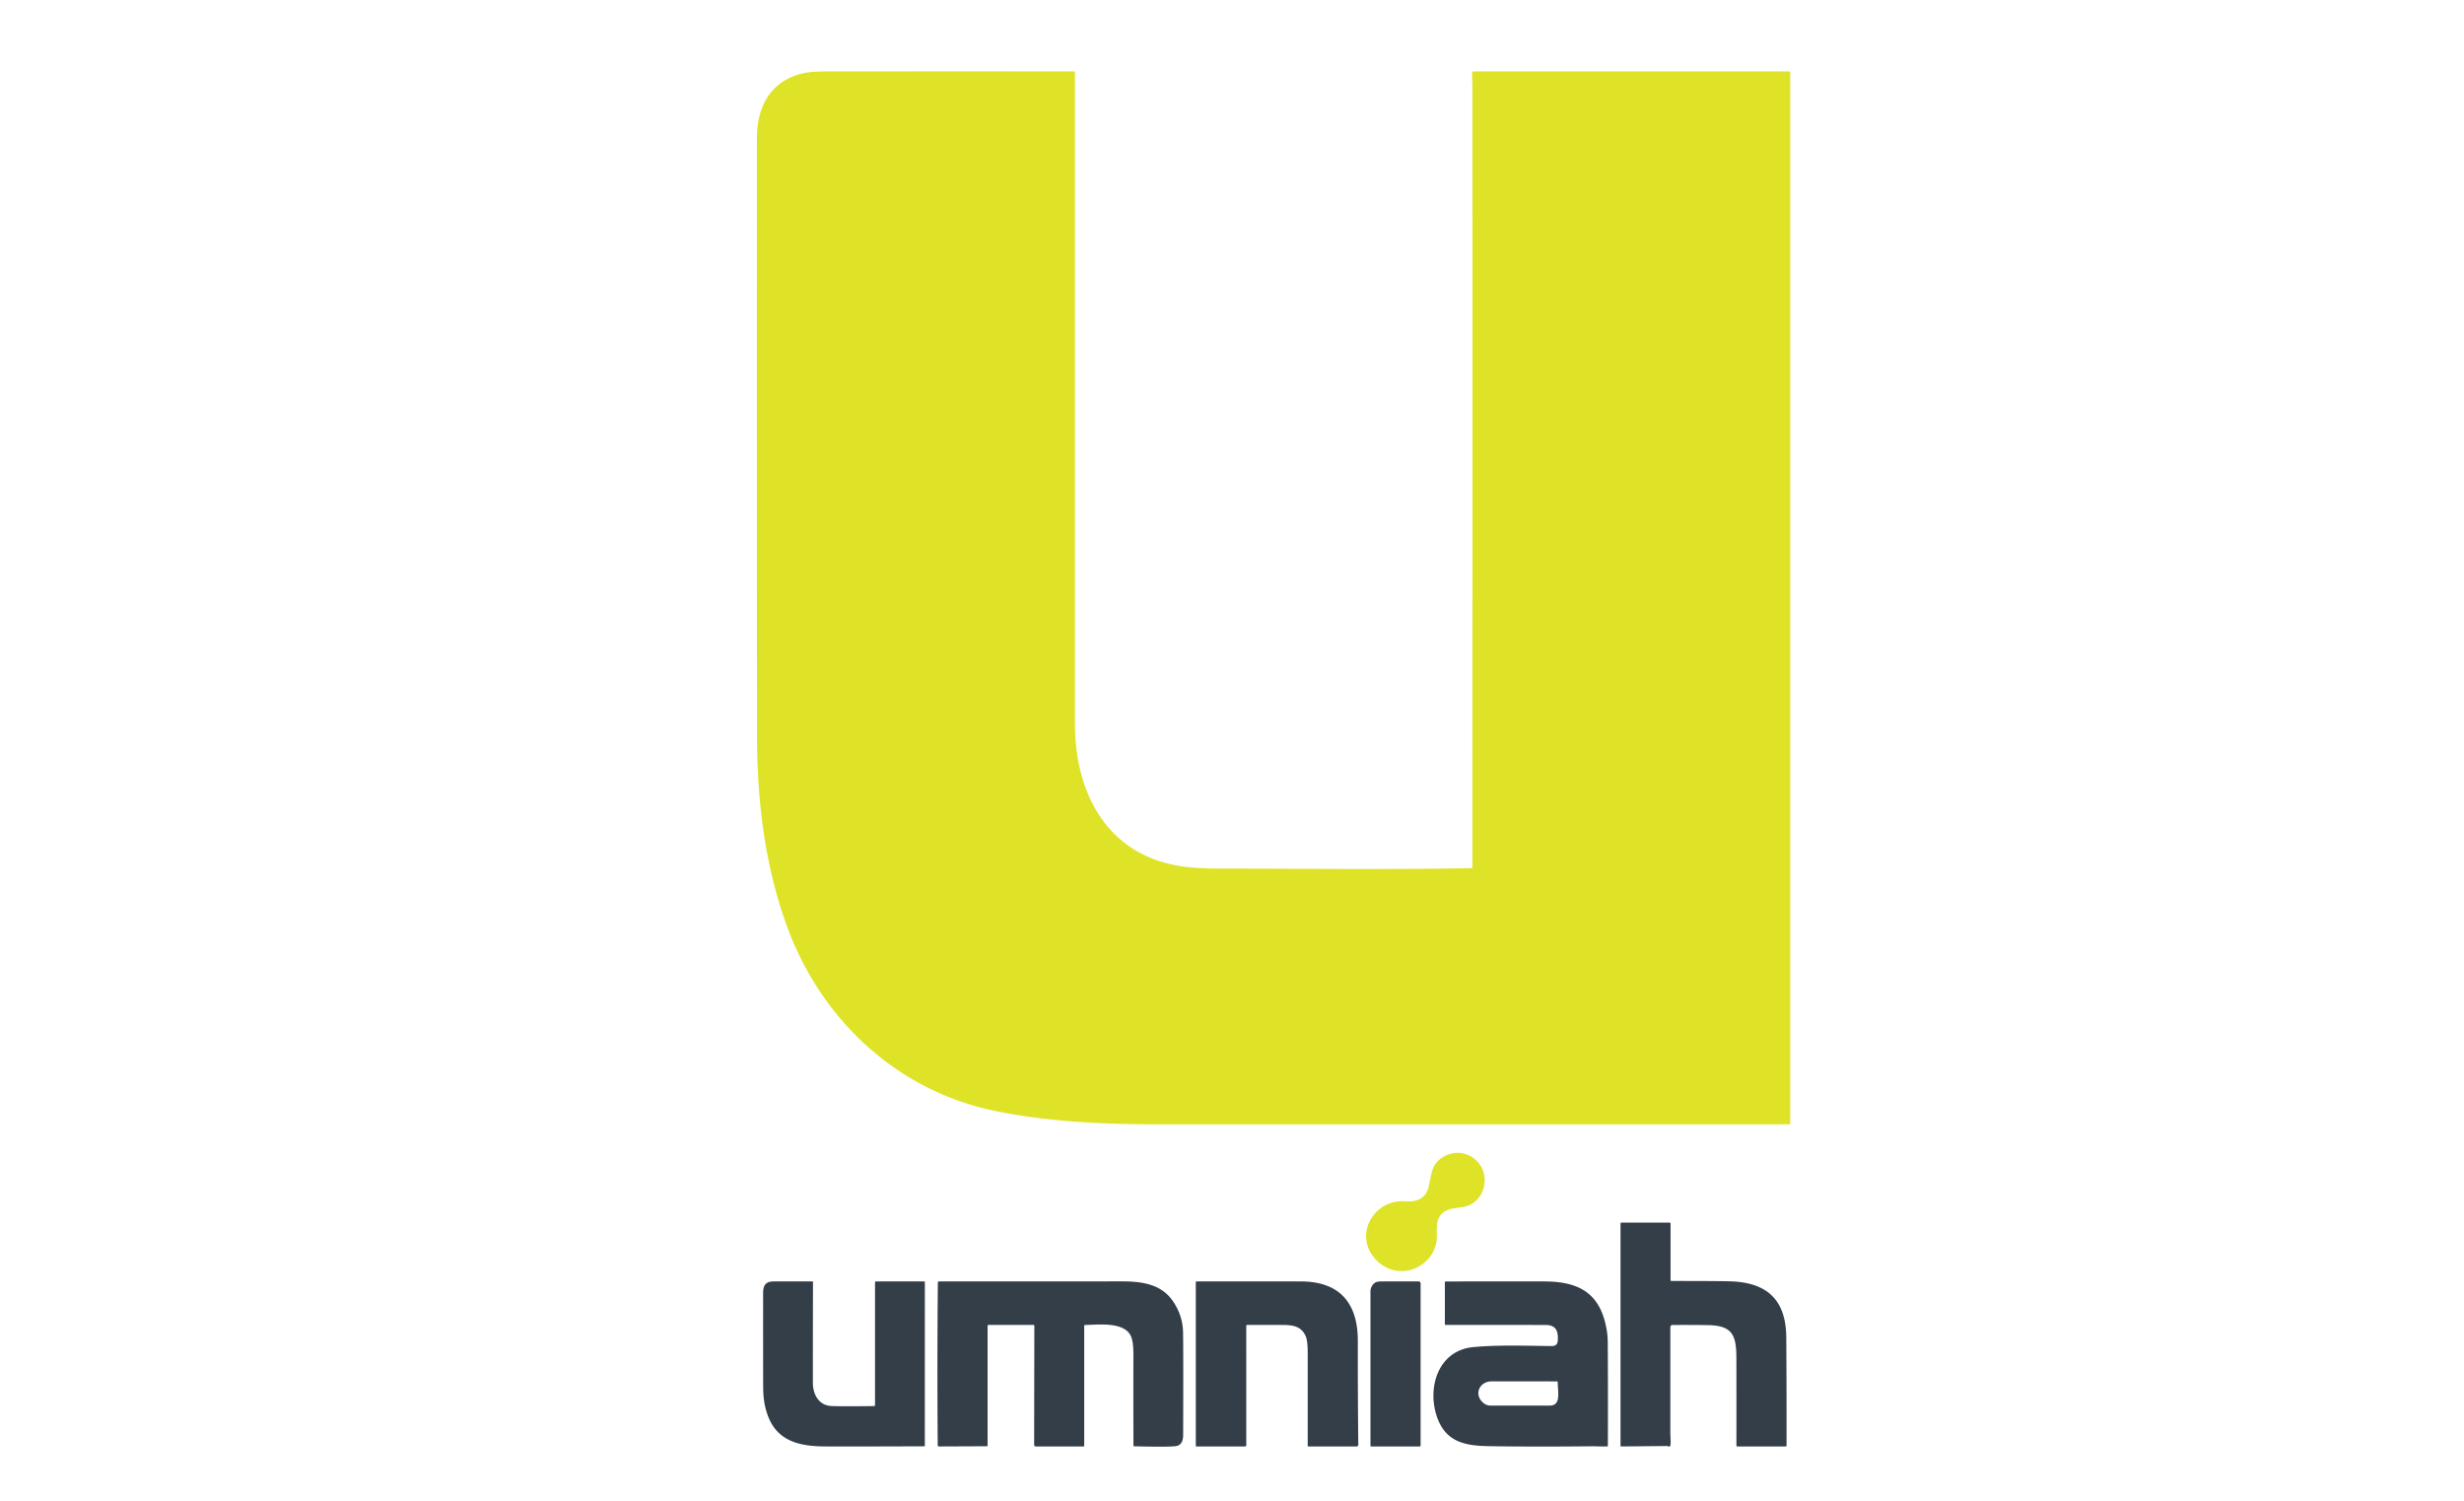 <svg xmlns="http://www.w3.org/2000/svg" viewBox="0 0 1855 1130"><path fill="#dfe327" d="M1108.26 55.01q-.13-.49.18-.83a1.25.86-62.3 0 1 .81-.43h238a.5.5 0 0 1 .5.5V846a.49.48-90 0 1-.48.49q-237.18.02-474.52 0c-41.13-.01-83.09-1.76-123.48-10.05-73.77-15.13-130.6-68.29-156.41-138.03-17.17-46.4-22.94-95.99-22.97-145.22q-.18-224.47-.07-448.94c.02-23.68 10.01-43.26 34.4-49.01q6.14-1.45 19.06-1.46 92.83-.07 185.67-.01a.3.3 89.9 0 1 .3.3v490.68c0 46.08 18.97 90.72 66.74 104.53 15.48 4.47 29.91 4.64 48.44 4.66 61.12.09 122.4.82 183.51-.36a.52.51-.6 0 0 .51-.51q.1-294.54.03-589.06c0-2.01-.49-5.31-.06-8.02q.03-.22-.16-.98Zm-74.39 891.07c-13.78-17.92.73-42.2 22.31-41.74 3.05.06 6.17.41 8.99-.29 15.99-3.94 7.39-21.7 18.27-30.83 8.18-6.87 19.08-7.08 27.14-.29 11.68 9.85 8.59 29.58-5.67 34.89-3.61 1.34-8.84 1.37-12.9 2.47-10.21 2.78-10.69 10.59-10.31 19.71.48 11.31-6.84 21.22-17.14 25.23-11.4 4.43-23.41.31-30.69-9.15Z"/><path fill="#333e48" d="M1259.1 997.55a1.62 1.61-.4 0 0-1.6 1.61V1079c0 2.26.47 5.95.08 9.02a1.33.88 84.1 0 1-.44.84q-.58.41-1.28.08-.6-.28-.86-.27l-34.5.32a.49.49-.6 0 1-.5-.49V921a.5.5 0 0 1 .5-.5h36.5a.75.66 90 0 1 .66.75l.01 42.75a.5.42 0 0 0 .5.42q38.04.01 45.32.3c27.65 1.11 41.11 14.64 41.29 42.34q.27 40.6.2 81.21a.73.73 0 0 1-.73.73H1308a.8.76 90 0 1-.76-.8q.05-32.82-.02-65.63c-.03-17.45-2.91-24.66-21.72-24.93q-13.85-.19-26.4-.09Zm-638.07 91.43c-18.49-.1-35.84-3.62-42.99-23.26-2.79-7.65-3.5-14.21-3.51-23.16q-.06-34.68-.02-69.36c.01-5.48 2.09-8.42 7.65-8.43q14.79-.04 29.48-.01a.42.42 0 0 1 .42.42q-.12 38.04-.09 76.07c0 8.3 4.34 16.69 13.53 17.28q6.08.39 32.69.07a.6.56 90 0 0 .56-.6v-92.5a.75.75 0 0 1 .75-.75h36.25a.51.44 0 0 1 .51.44l-.01 123.31a.59.38 0 0 1-.59.38q-51.53.21-74.63.1ZM778 997.5h-33.75a.75.75 0 0 0-.75.75v90a.59.51 89.5 0 1-.5.59l-36.25.16a.77.76-.7 0 1-.78-.75q-.51-61.38.1-122.75a.85.76.3 0 1 .85-.75q68.24-.01 137.08-.03c14.72-.01 29.62 1.59 38.68 14.42q7.74 10.98 7.98 24.05.28 15.81.06 77.4c-.02 3.96-1.34 7.59-5.47 8.15q-5.82.79-31.43.12a.51.51.6 0 1-.5-.51q-.13-32.72-.05-65.34c.01-5.37.24-14.06-2.65-18.51-6.13-9.46-24.4-7.08-33.86-6.95a.52.45-.6 0 0-.51.45v90.5a.5.5 0 0 1-.5.5h-36.01a1.31 1.2-90 0 1-1.2-1.31l.15-89.44a.75.69-90 0 0-.69-.75Zm188.1.03q-13.66-.08-27.27-.02a.62.49-.6 0 0-.61.49l.02 90.25a.8.74 0 0 1-.8.74l-36.69.01a.5.5 0 0 1-.5-.5V965.25a.49.48-90 0 1 .48-.49q39.17-.02 78.52 0c29.13.02 43.02 16.07 42.98 44.8q-.06 38.31.35 78.13a1.33 1.29-.4 0 1-1.33 1.31H985a.54.5-90 0 1-.5-.54q.01-35.01-.01-70.01-.01-9.22-1.59-12.66c-3.2-7.01-9.11-8.22-16.8-8.26Zm66.94-29.62c1.59-2.41 3.35-3.12 6.37-3.13q14.69-.07 28.63-.02a1.55 1.46-89.8 0 1 1.45 1.55l.01 121.94a.75.75 0 0 1-.75.75h-36.5a.5.5 0 0 1-.5-.5V972.25q0-2.39 1.29-4.34Zm130.62 29.64q-37.71-.11-75.42-.03a.52.49 90 0 1-.49-.52v-31.75a.63.44 0 0 1 .63-.44q37.11-.12 74.11-.04c22.69.04 39.38 6.41 45.63 29.79q2.21 8.27 2.26 15.69.24 39.22.08 78.42a.27.27-1.1 0 1-.26.27c-4.14.2-8.88-.11-12.36-.07q-44.25.44-77.34-.1c-17.68-.3-31.97-3.25-38.49-21.48-7.95-22.27.53-50.64 27.23-53.09 19.48-1.79 39.44-.95 59.01-.79q4.19.03 4.49-3.88c.54-7.15-1.13-11.95-9.08-11.98Zm-46.27 59.16q2.11 1.52 4.71 1.53 21.98.04 44.75-.02c8.44-.02 5.98-9.97 5.87-17.71a.51.5-.6 0 0-.51-.49q-24.56-.04-49.13-.02c-9.93.01-13.86 10.8-5.69 16.71Z"/></svg>